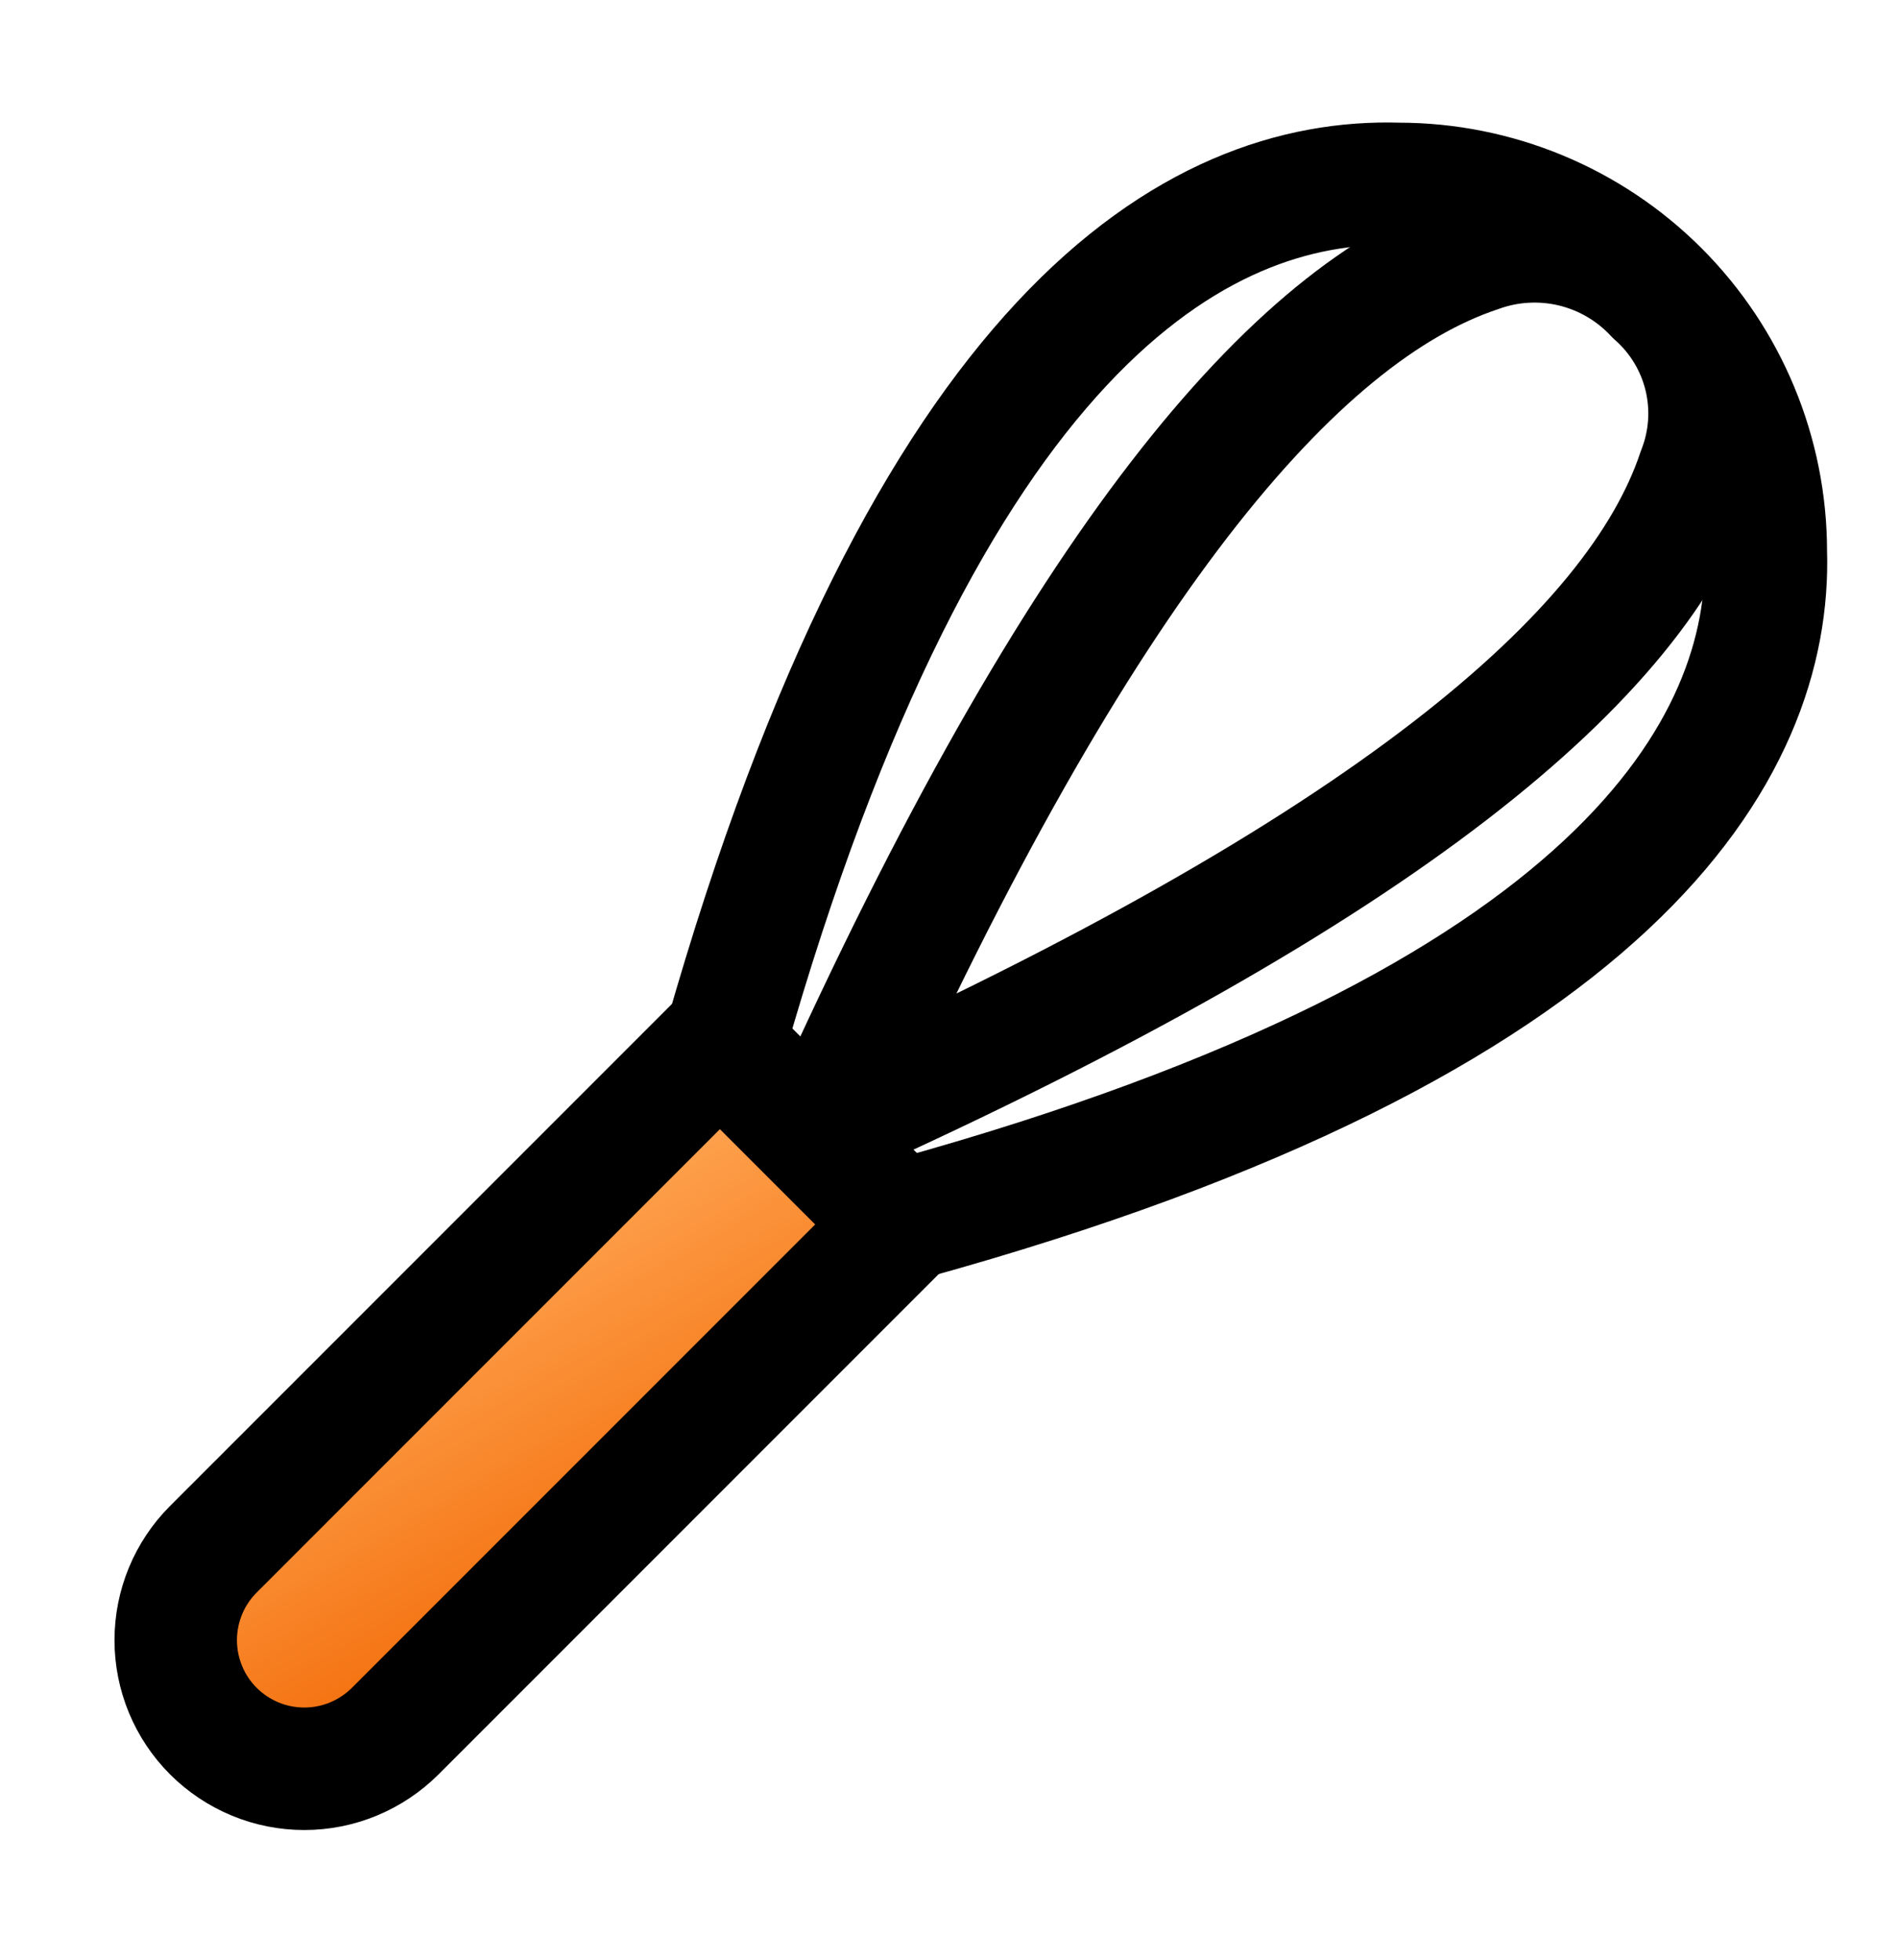 <svg width="31" height="32" viewBox="0 0 31 32" fill="none" xmlns="http://www.w3.org/2000/svg">
<path d="M11.758 17.024L14.728 19.994L6.455 28.267C6.26 28.462 6.028 28.616 5.774 28.722C5.519 28.828 5.246 28.882 4.97 28.882C4.694 28.882 4.421 28.828 4.166 28.722C3.912 28.616 3.68 28.462 3.485 28.267C3.091 27.873 2.87 27.339 2.87 26.782C2.87 26.225 3.091 25.691 3.485 25.297L11.758 17.024Z" fill="url(#paint0_linear_20_589)" stroke="black" stroke-width="2" stroke-linecap="round" stroke-linejoin="round"/>
<path d="M14.841 19.903C26.441 16.703 28.941 12.203 28.841 9.003C28.841 7.412 28.209 5.885 27.084 4.76C25.959 3.635 24.433 3.003 22.841 3.003C19.541 2.903 15.141 5.403 11.841 17.003" stroke="black" stroke-width="2" stroke-linecap="round" stroke-linejoin="round"/>
<path d="M13.541 18.303C17.642 9.203 21.142 5.103 24.142 4.103C24.64 3.922 25.181 3.892 25.697 4.016C26.213 4.141 26.68 4.414 27.041 4.803C27.442 5.156 27.724 5.624 27.849 6.142C27.974 6.661 27.937 7.206 27.741 7.703C26.741 10.703 22.642 14.203 13.541 18.303Z" stroke="black" stroke-width="2" stroke-linecap="round" stroke-linejoin="round"/>
<defs>
<linearGradient id="paint0_linear_20_589" x1="10.251" y1="18.552" x2="13.791" y2="24.544" gradientUnits="userSpaceOnUse">
<stop stop-color="#FFA654"/>
<stop offset="1" stop-color="#F26702"/>
</linearGradient>
</defs>
</svg>
